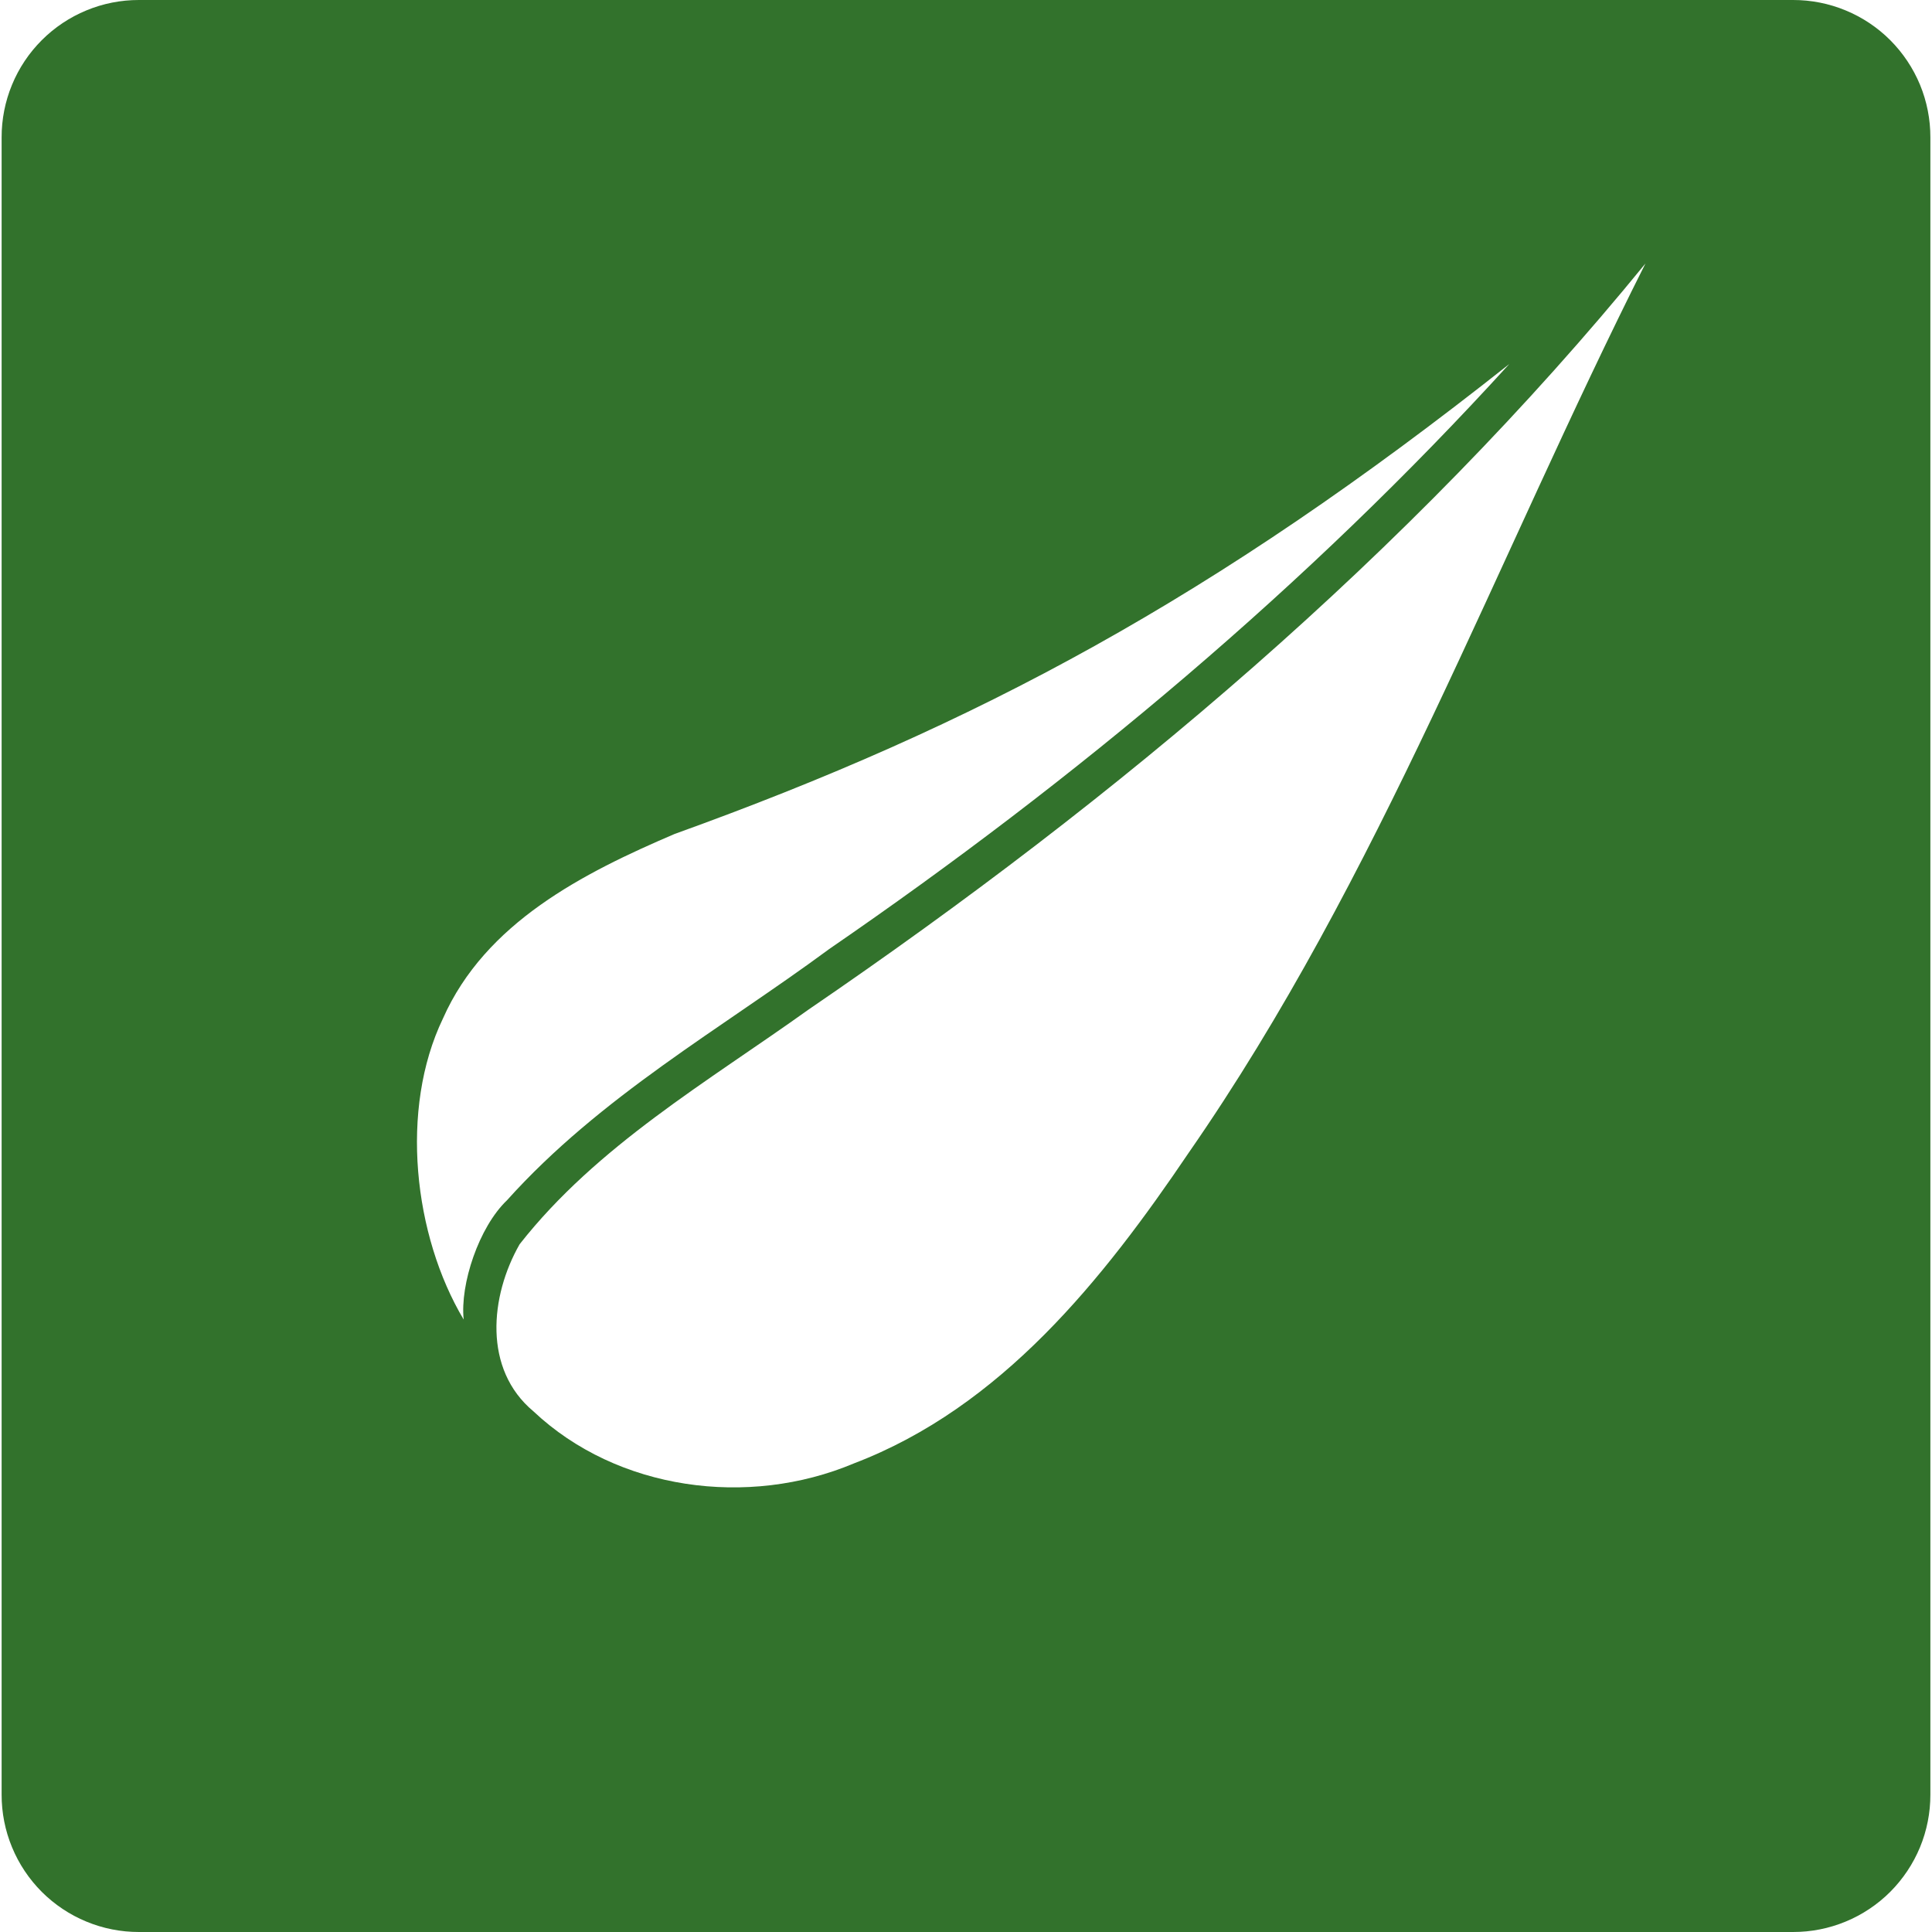 <svg width="50" height="50" viewBox="0 0 50 50" fill="none" xmlns="http://www.w3.org/2000/svg">
<g clip-path="url(#clip0_16_116)">
<path d="M3.598 8.62006e-06C3.13 -0.001 2.668 0.09 2.236 0.269C1.804 0.447 1.412 0.709 1.081 1.04C0.751 1.37 0.489 1.762 0.311 2.194C0.132 2.626 0.041 3.089 0.042 3.556V46.444C0.041 46.911 0.132 47.374 0.311 47.806C0.489 48.238 0.751 48.63 1.081 48.961C1.412 49.291 1.804 49.553 2.236 49.731C2.668 49.91 3.131 50.001 3.598 50H46.402C46.869 50.001 47.332 49.91 47.764 49.731C48.196 49.553 48.589 49.291 48.919 48.961C49.249 48.63 49.511 48.238 49.69 47.806C49.868 47.374 49.959 46.911 49.958 46.444V3.556C49.959 3.089 49.868 2.626 49.69 2.194C49.511 1.762 49.249 1.37 48.919 1.039C48.589 0.709 48.196 0.447 47.764 0.269C47.332 0.09 46.869 -0.001 46.402 8.62006e-06H3.598ZM42.585 6.818C38.708 14.514 35.709 22.707 30.765 29.831C28.549 33.111 25.913 36.42 22.096 37.874C19.37 39.022 15.981 38.576 13.805 36.525C12.498 35.435 12.682 33.544 13.447 32.202C15.448 29.651 18.321 27.992 20.923 26.129C28.93 20.66 36.438 14.351 42.585 6.818ZM39.059 9.422C33.845 15.153 27.848 20.173 21.451 24.567L21.445 24.571L21.438 24.577C18.674 26.616 15.532 28.377 13.12 31.064C12.393 31.758 11.903 33.236 12 34.15C10.704 31.977 10.334 28.705 11.464 26.358C12.562 23.878 15.093 22.595 17.456 21.584C25.283 18.765 31.405 15.487 39.059 9.422Z" fill="#32722C"/>
</g>
<defs>
<clipPath id="clip0_16_116">
<rect width="50" height="50" fill="white"/>
</clipPath>
</defs>
</svg>
